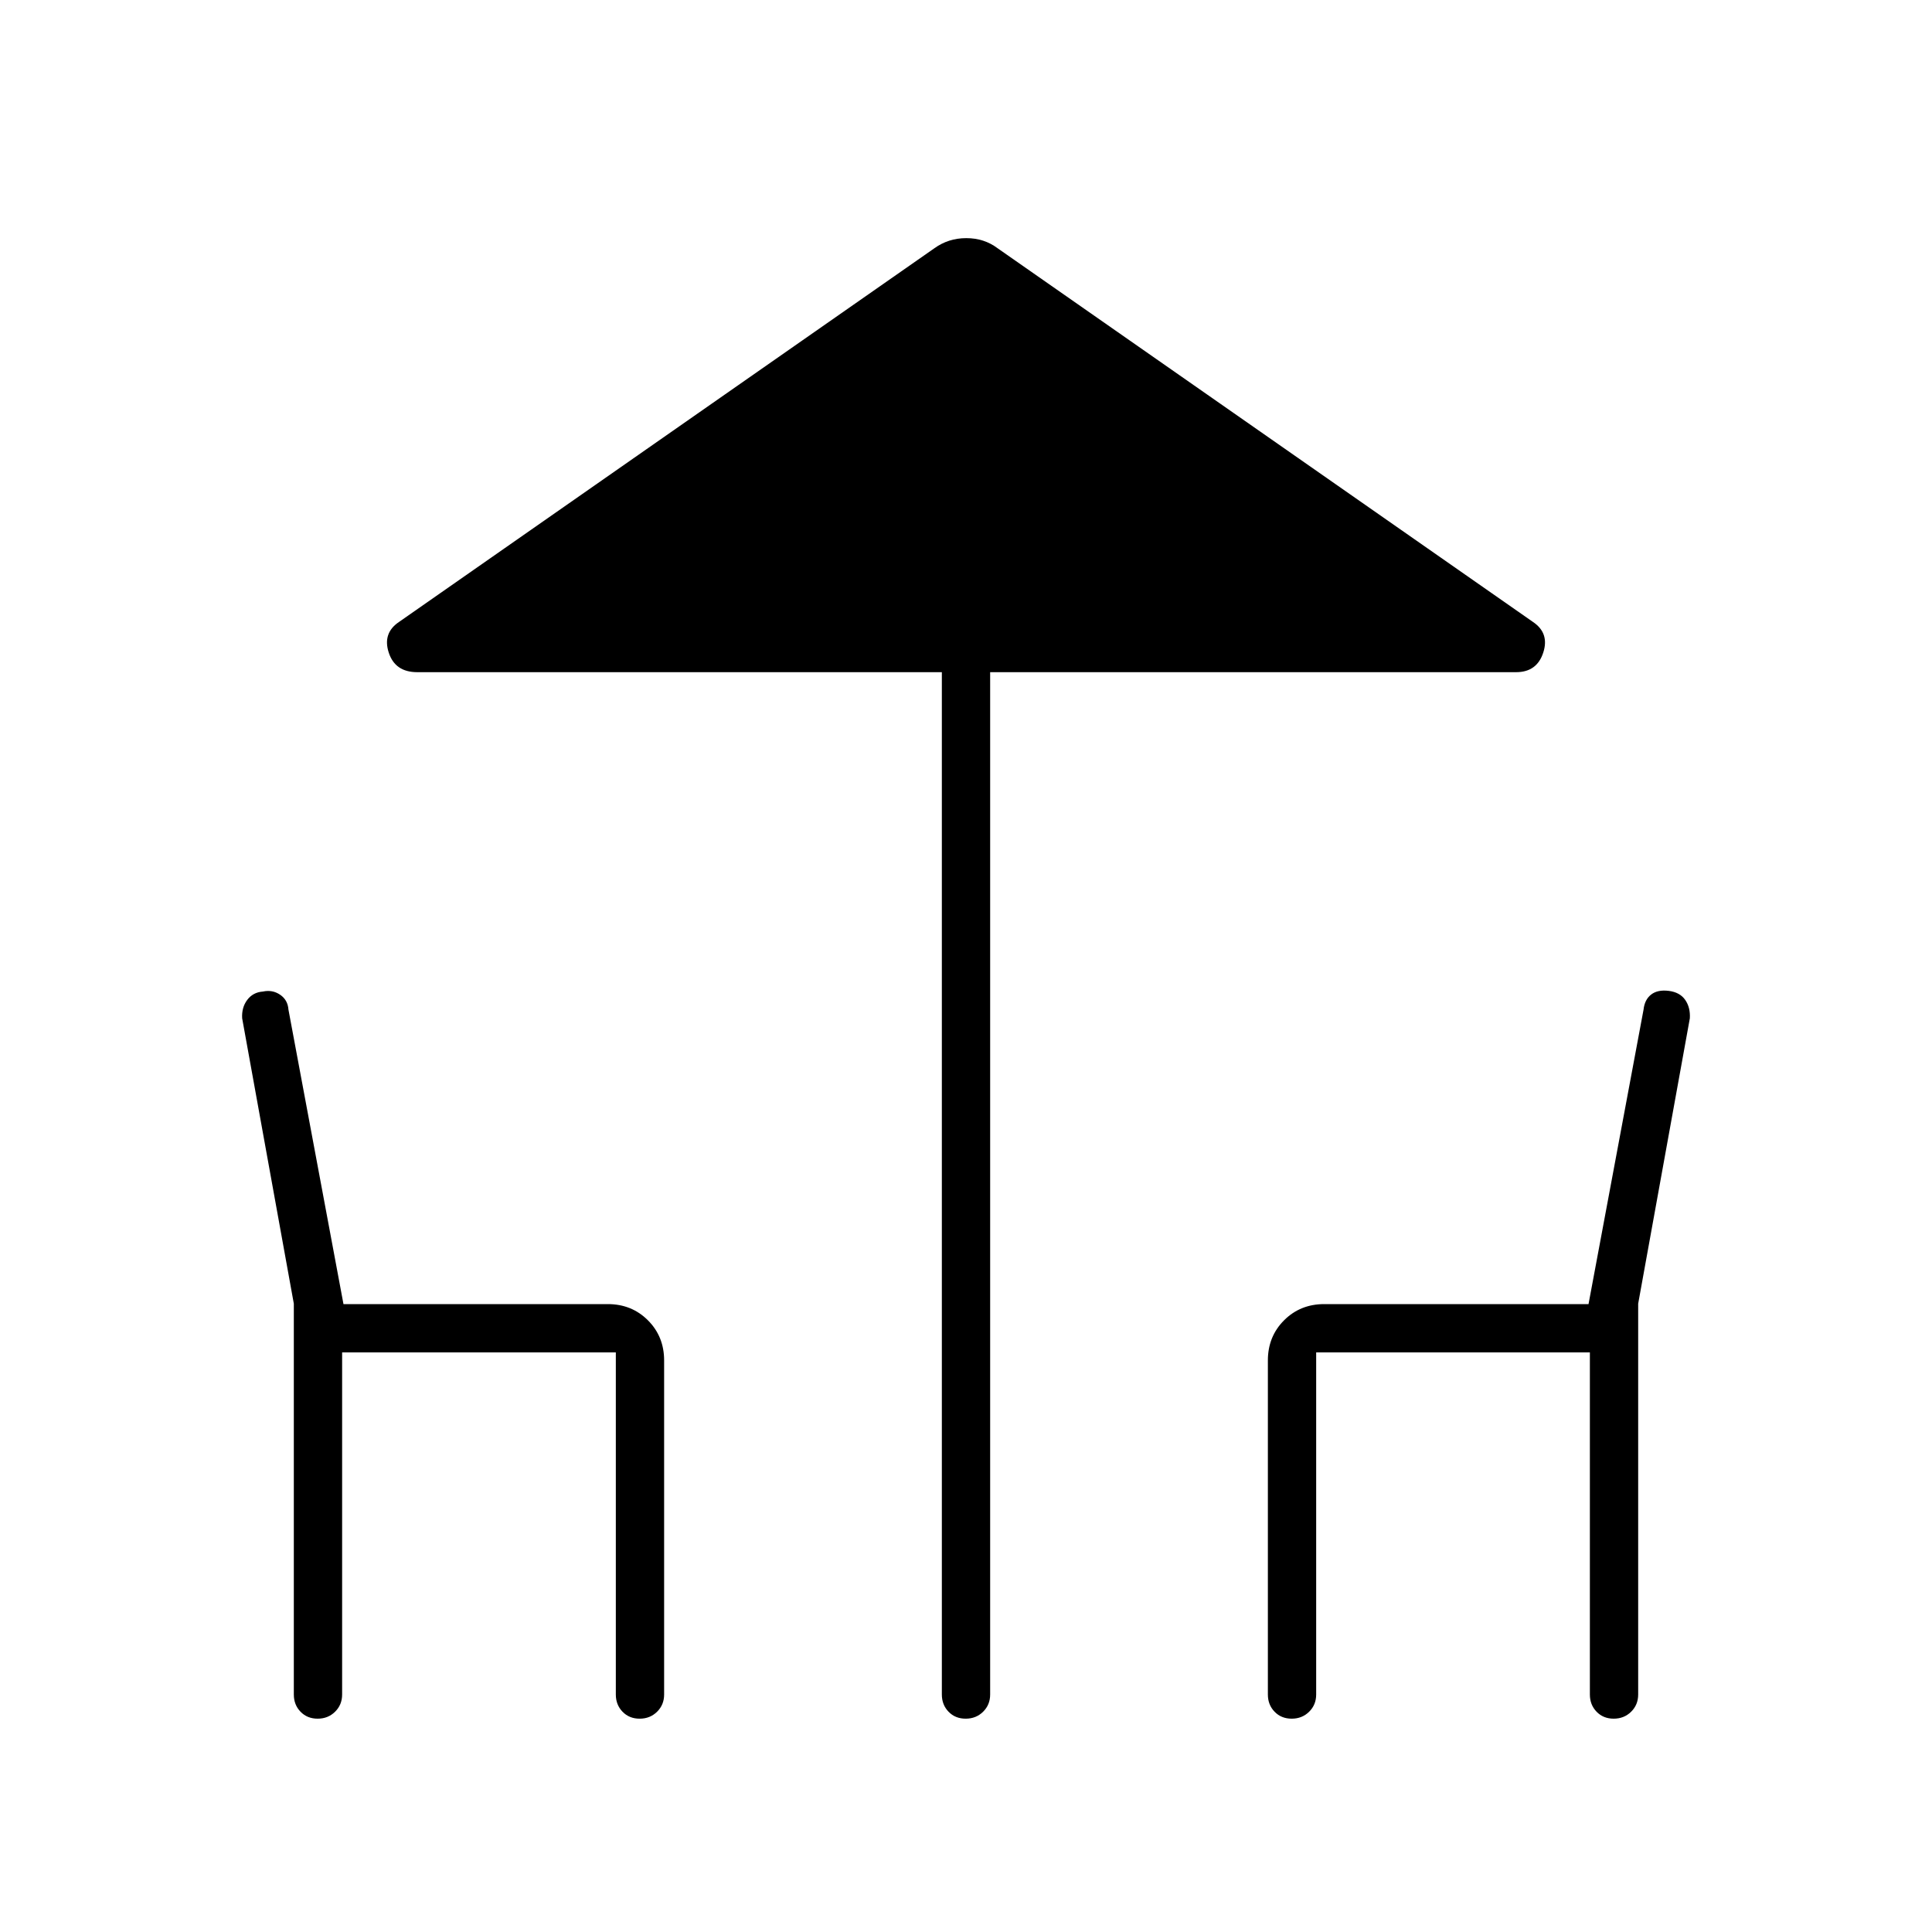 <svg xmlns="http://www.w3.org/2000/svg" height="40" viewBox="0 -960 960 960" width="40"><path d="M468-118v-508H207.33q-11 0-14.16-9.72-3.17-9.72 5.16-15.28l266-185.67q6.96-5 15.81-5 8.86 0 15.53 5l266 185.67q8.33 5.56 5.16 15.28-3.16 9.72-13.5 9.72H492v508q0 5.1-3.5 8.55-3.49 3.45-8.66 3.45t-8.51-3.45Q468-112.9 468-118Zm-322 0v-194.21L120.33-454q-.33-5.33 2.51-9.14 2.85-3.8 7.76-4.16 4.73-1.03 8.57 1.56 3.83 2.59 4.16 7.41L170.67-312H302q11.9 0 19.95 8.05Q330-295.9 330-284v166q0 5.1-3.5 8.55-3.49 3.45-8.66 3.45t-8.51-3.45Q306-112.9 306-118v-170H170v170q0 5.1-3.5 8.55-3.49 3.45-8.66 3.45t-8.51-3.45Q146-112.9 146-118Zm484 0v-166q0-11.9 8.05-19.95Q646.1-312 658-312h131.33l27.34-146.33q.54-4.96 3.77-7.48 3.23-2.52 8.77-1.83 5.55.7 8.17 4.5 2.62 3.81 2.29 9.14L814-312.21V-118q0 5.1-3.5 8.55-3.49 3.45-8.66 3.45t-8.51-3.45Q790-112.9 790-118v-170H654v170q0 5.1-3.5 8.55-3.49 3.45-8.66 3.45t-8.51-3.45Q630-112.9 630-118Z"/></svg>